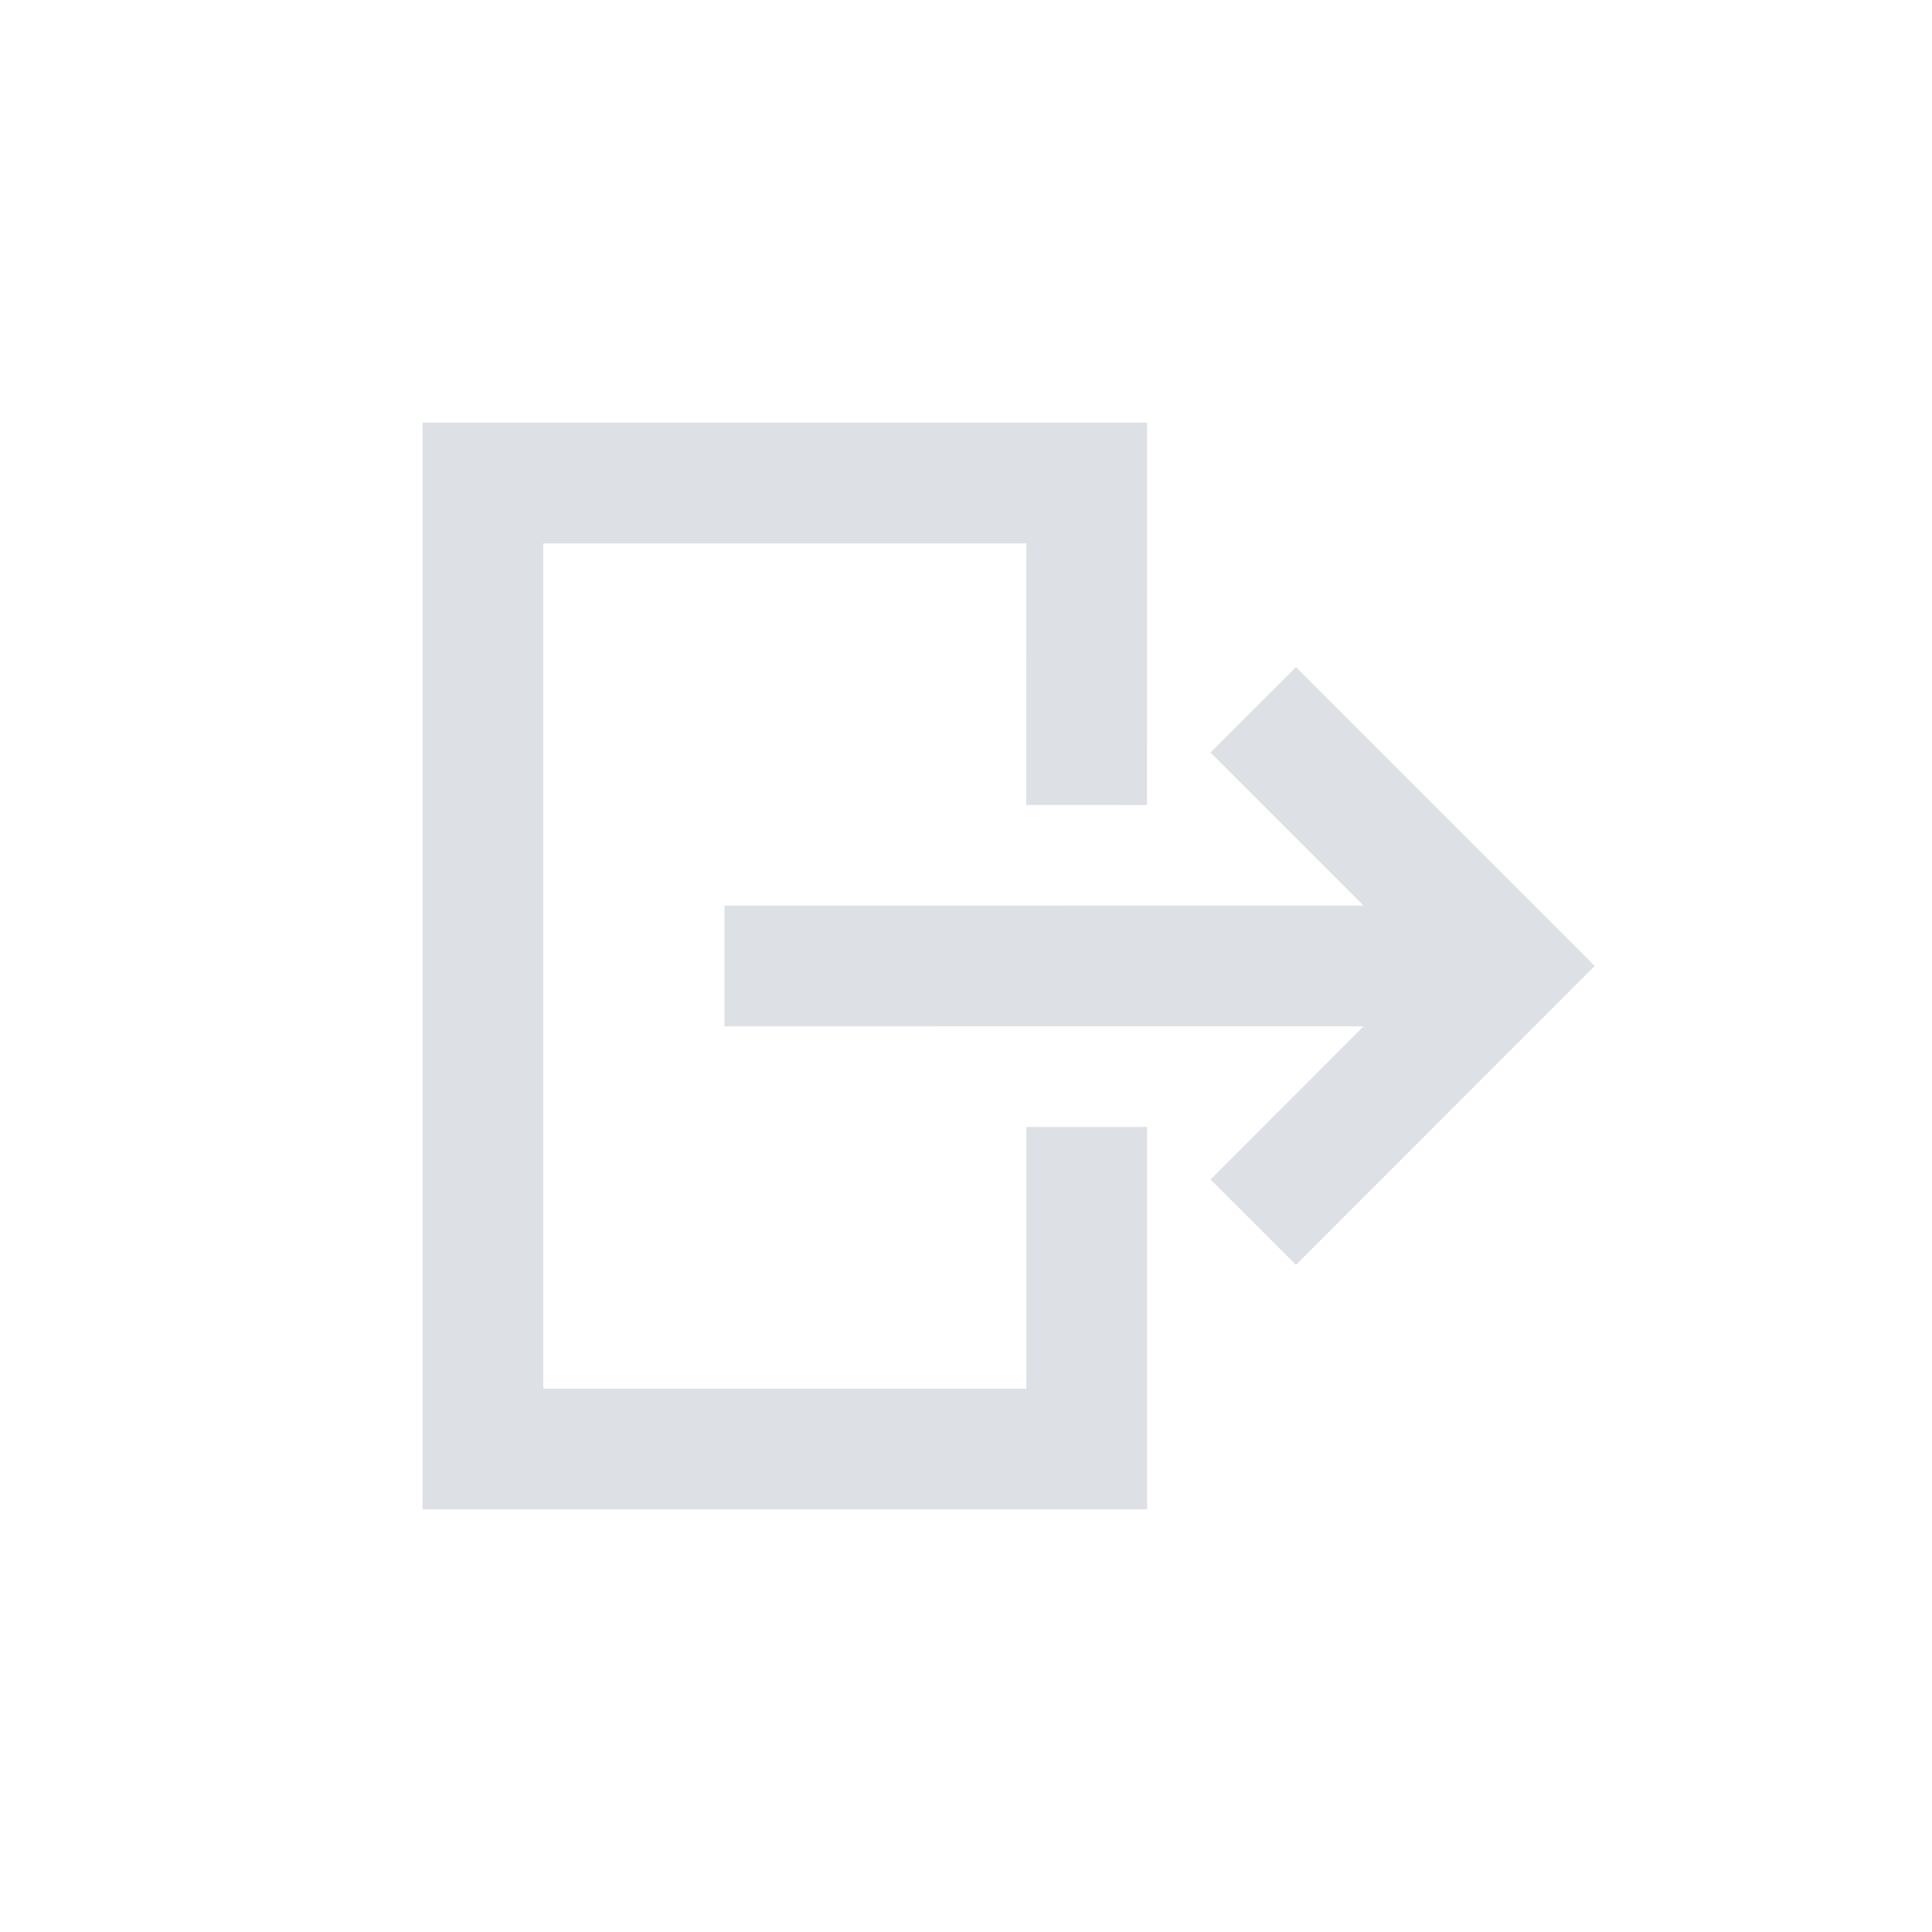 <svg width="32" height="32" viewBox="0 0 32 32" fill="none" xmlns="http://www.w3.org/2000/svg">
<path d="M21.465 11.05L26.414 16L21.465 20.95L20.05 19.536L22.585 16.999L12 17V15L22.585 14.999L20.05 12.464L21.465 11.05Z" fill="#DDE0E4"></path>
<path d="M6.999 7V25H19V18.667H17V23H8.999V9H17L16.997 13.333L18.997 13.334L19 7H6.999Z" fill="#DDE0E4"></path>
</svg>
